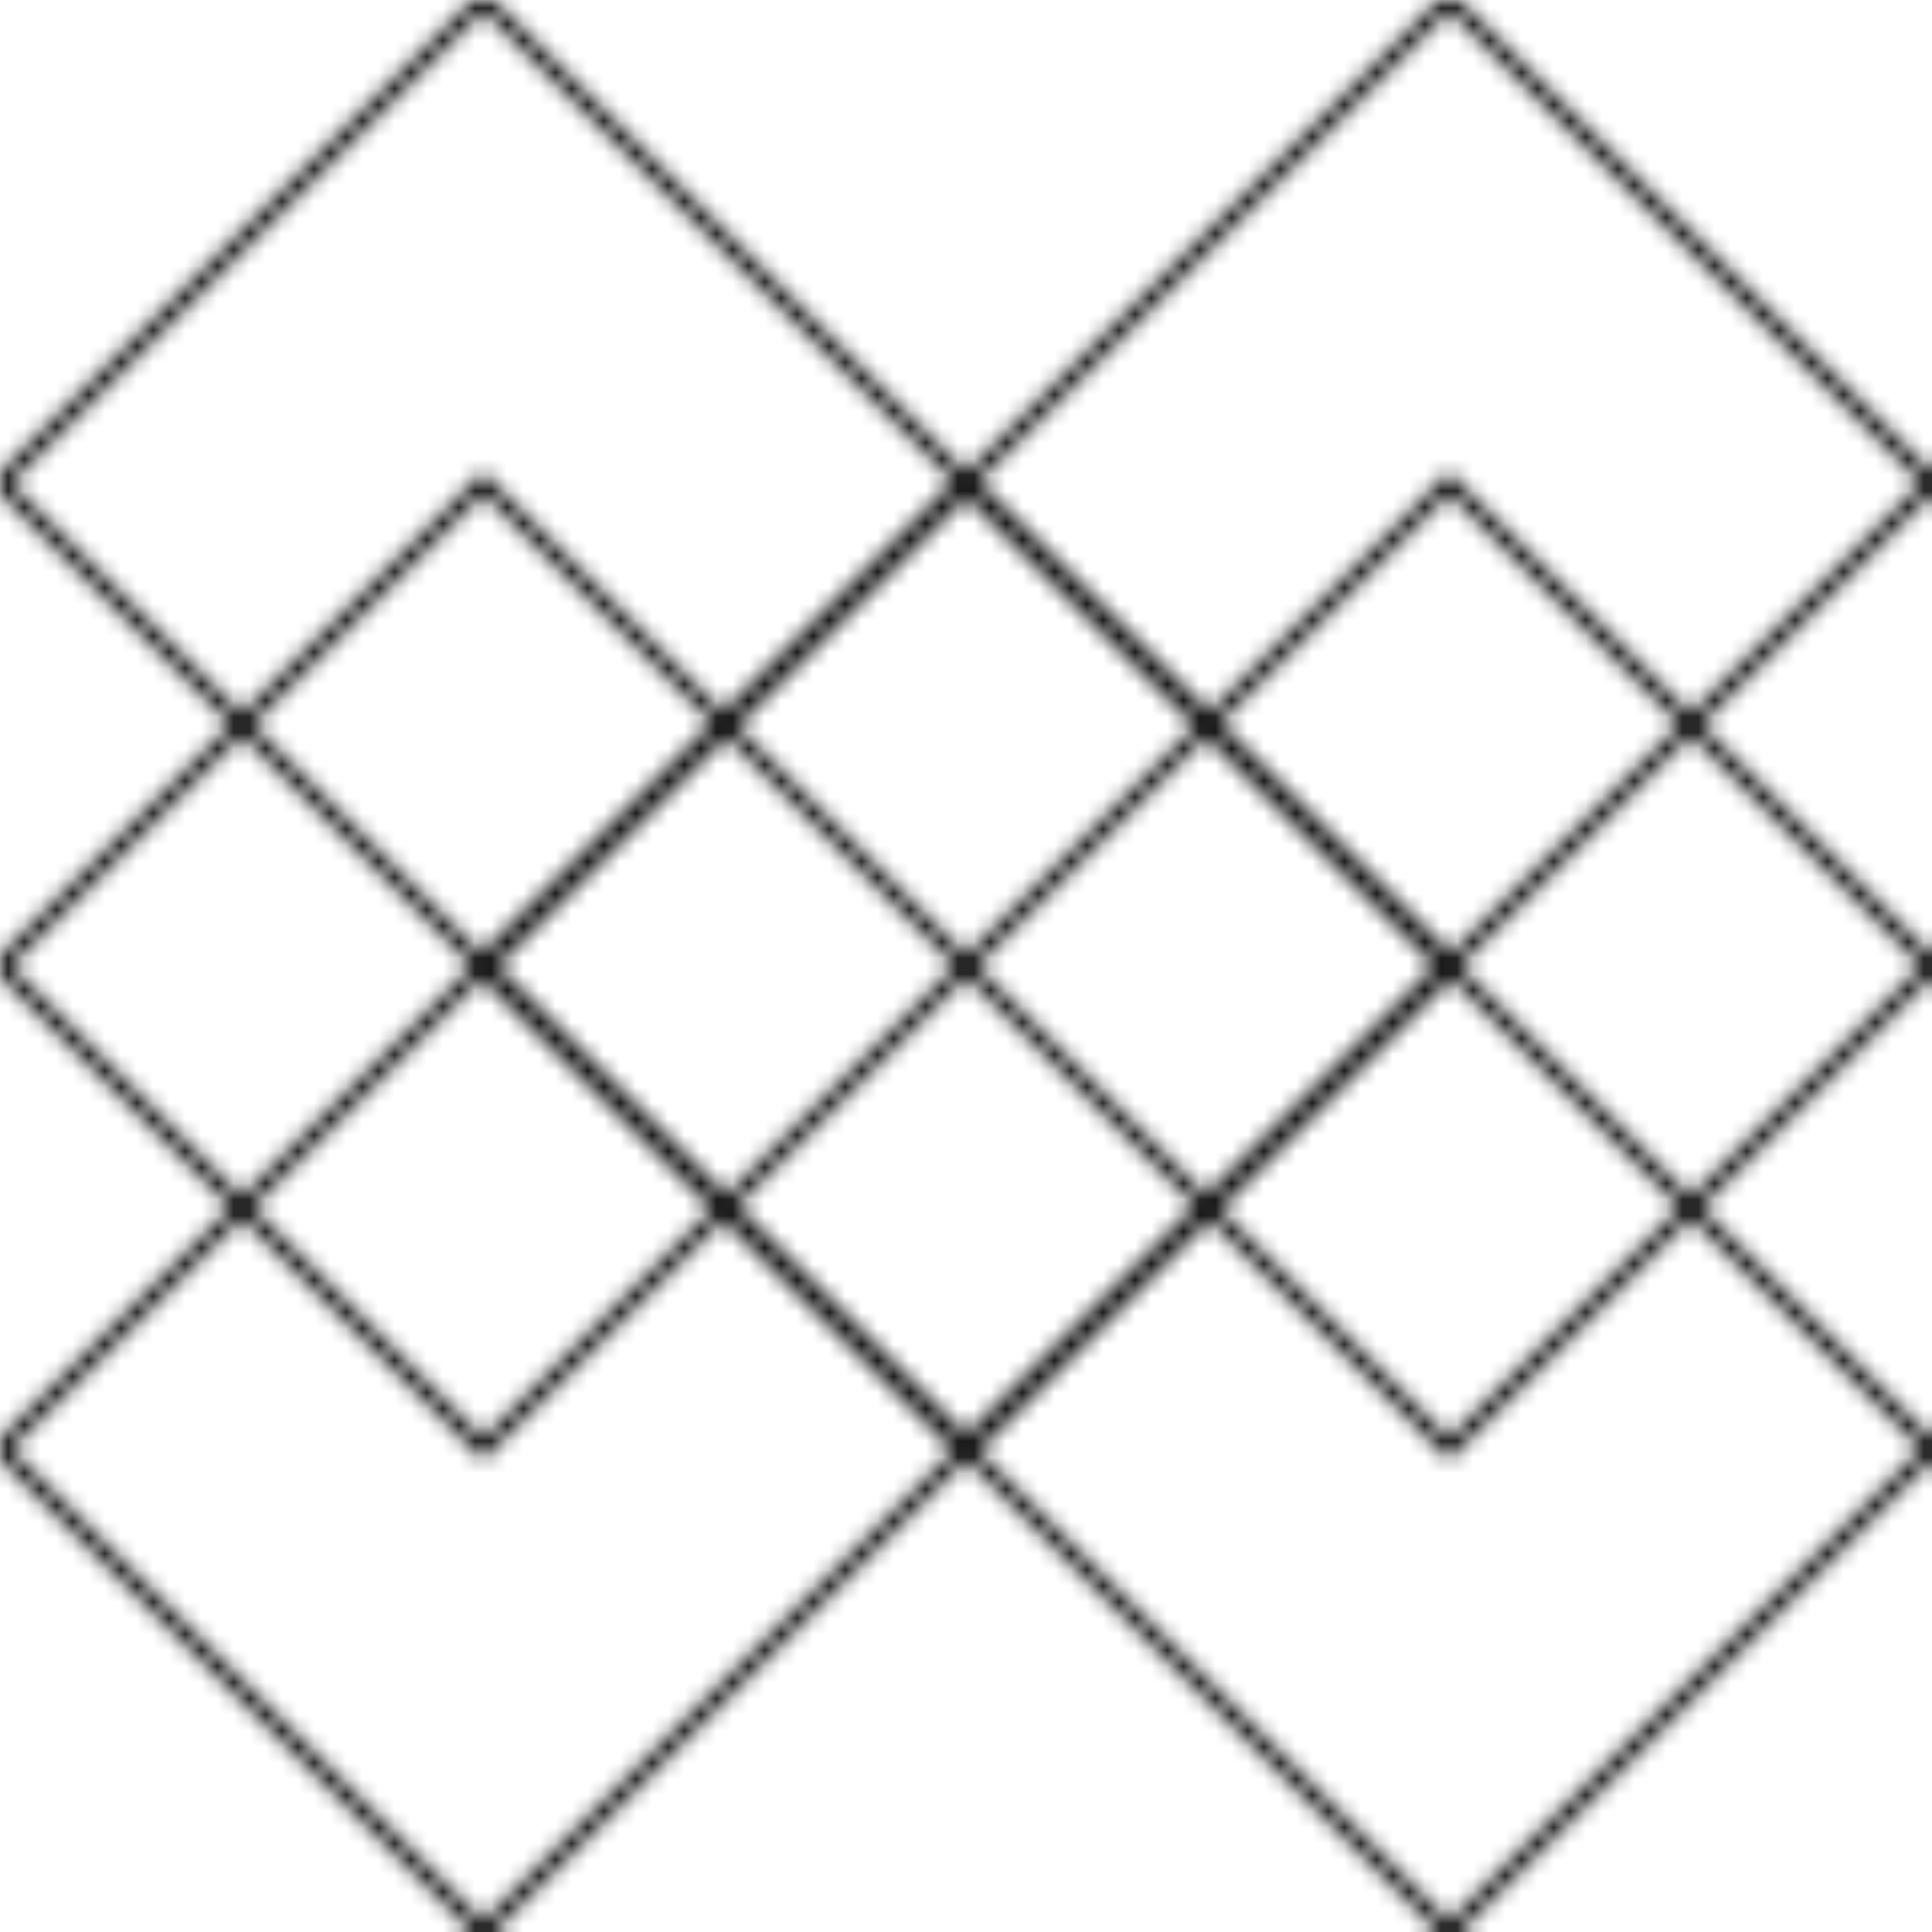 <svg xmlns="http://www.w3.org/2000/svg" width="120" height="120" viewBox="0 0 120 120">
  <defs>
    <pattern id="asanoha" width="120" height="120" patternUnits="userSpaceOnUse">
      <g fill="none" stroke="#000" stroke-width="1">
        <path d="M30,60 L60,30 L90,60 L60,90 Z" />
        <path d="M0,60 L30,30 L60,60 L30,90 Z" />
        <path d="M60,60 L90,30 L120,60 L90,90 Z" />
        <path d="M30,0 L60,30 L30,60 L0,30 Z" />
        <path d="M90,0 L120,30 L90,60 L60,30 Z" />
        <path d="M30,60 L60,90 L30,120 L0,90 Z" />
        <path d="M90,60 L120,90 L90,120 L60,90 Z" />
      </g>
    </pattern>
    <mask id="fade-mask">
      <rect width="100%" height="100%" fill="white" opacity="0.9" />
    </mask>
  </defs>
  <rect width="100%" height="100%" fill="url(#asanoha)" mask="url(#fade-mask)" />
</svg> 